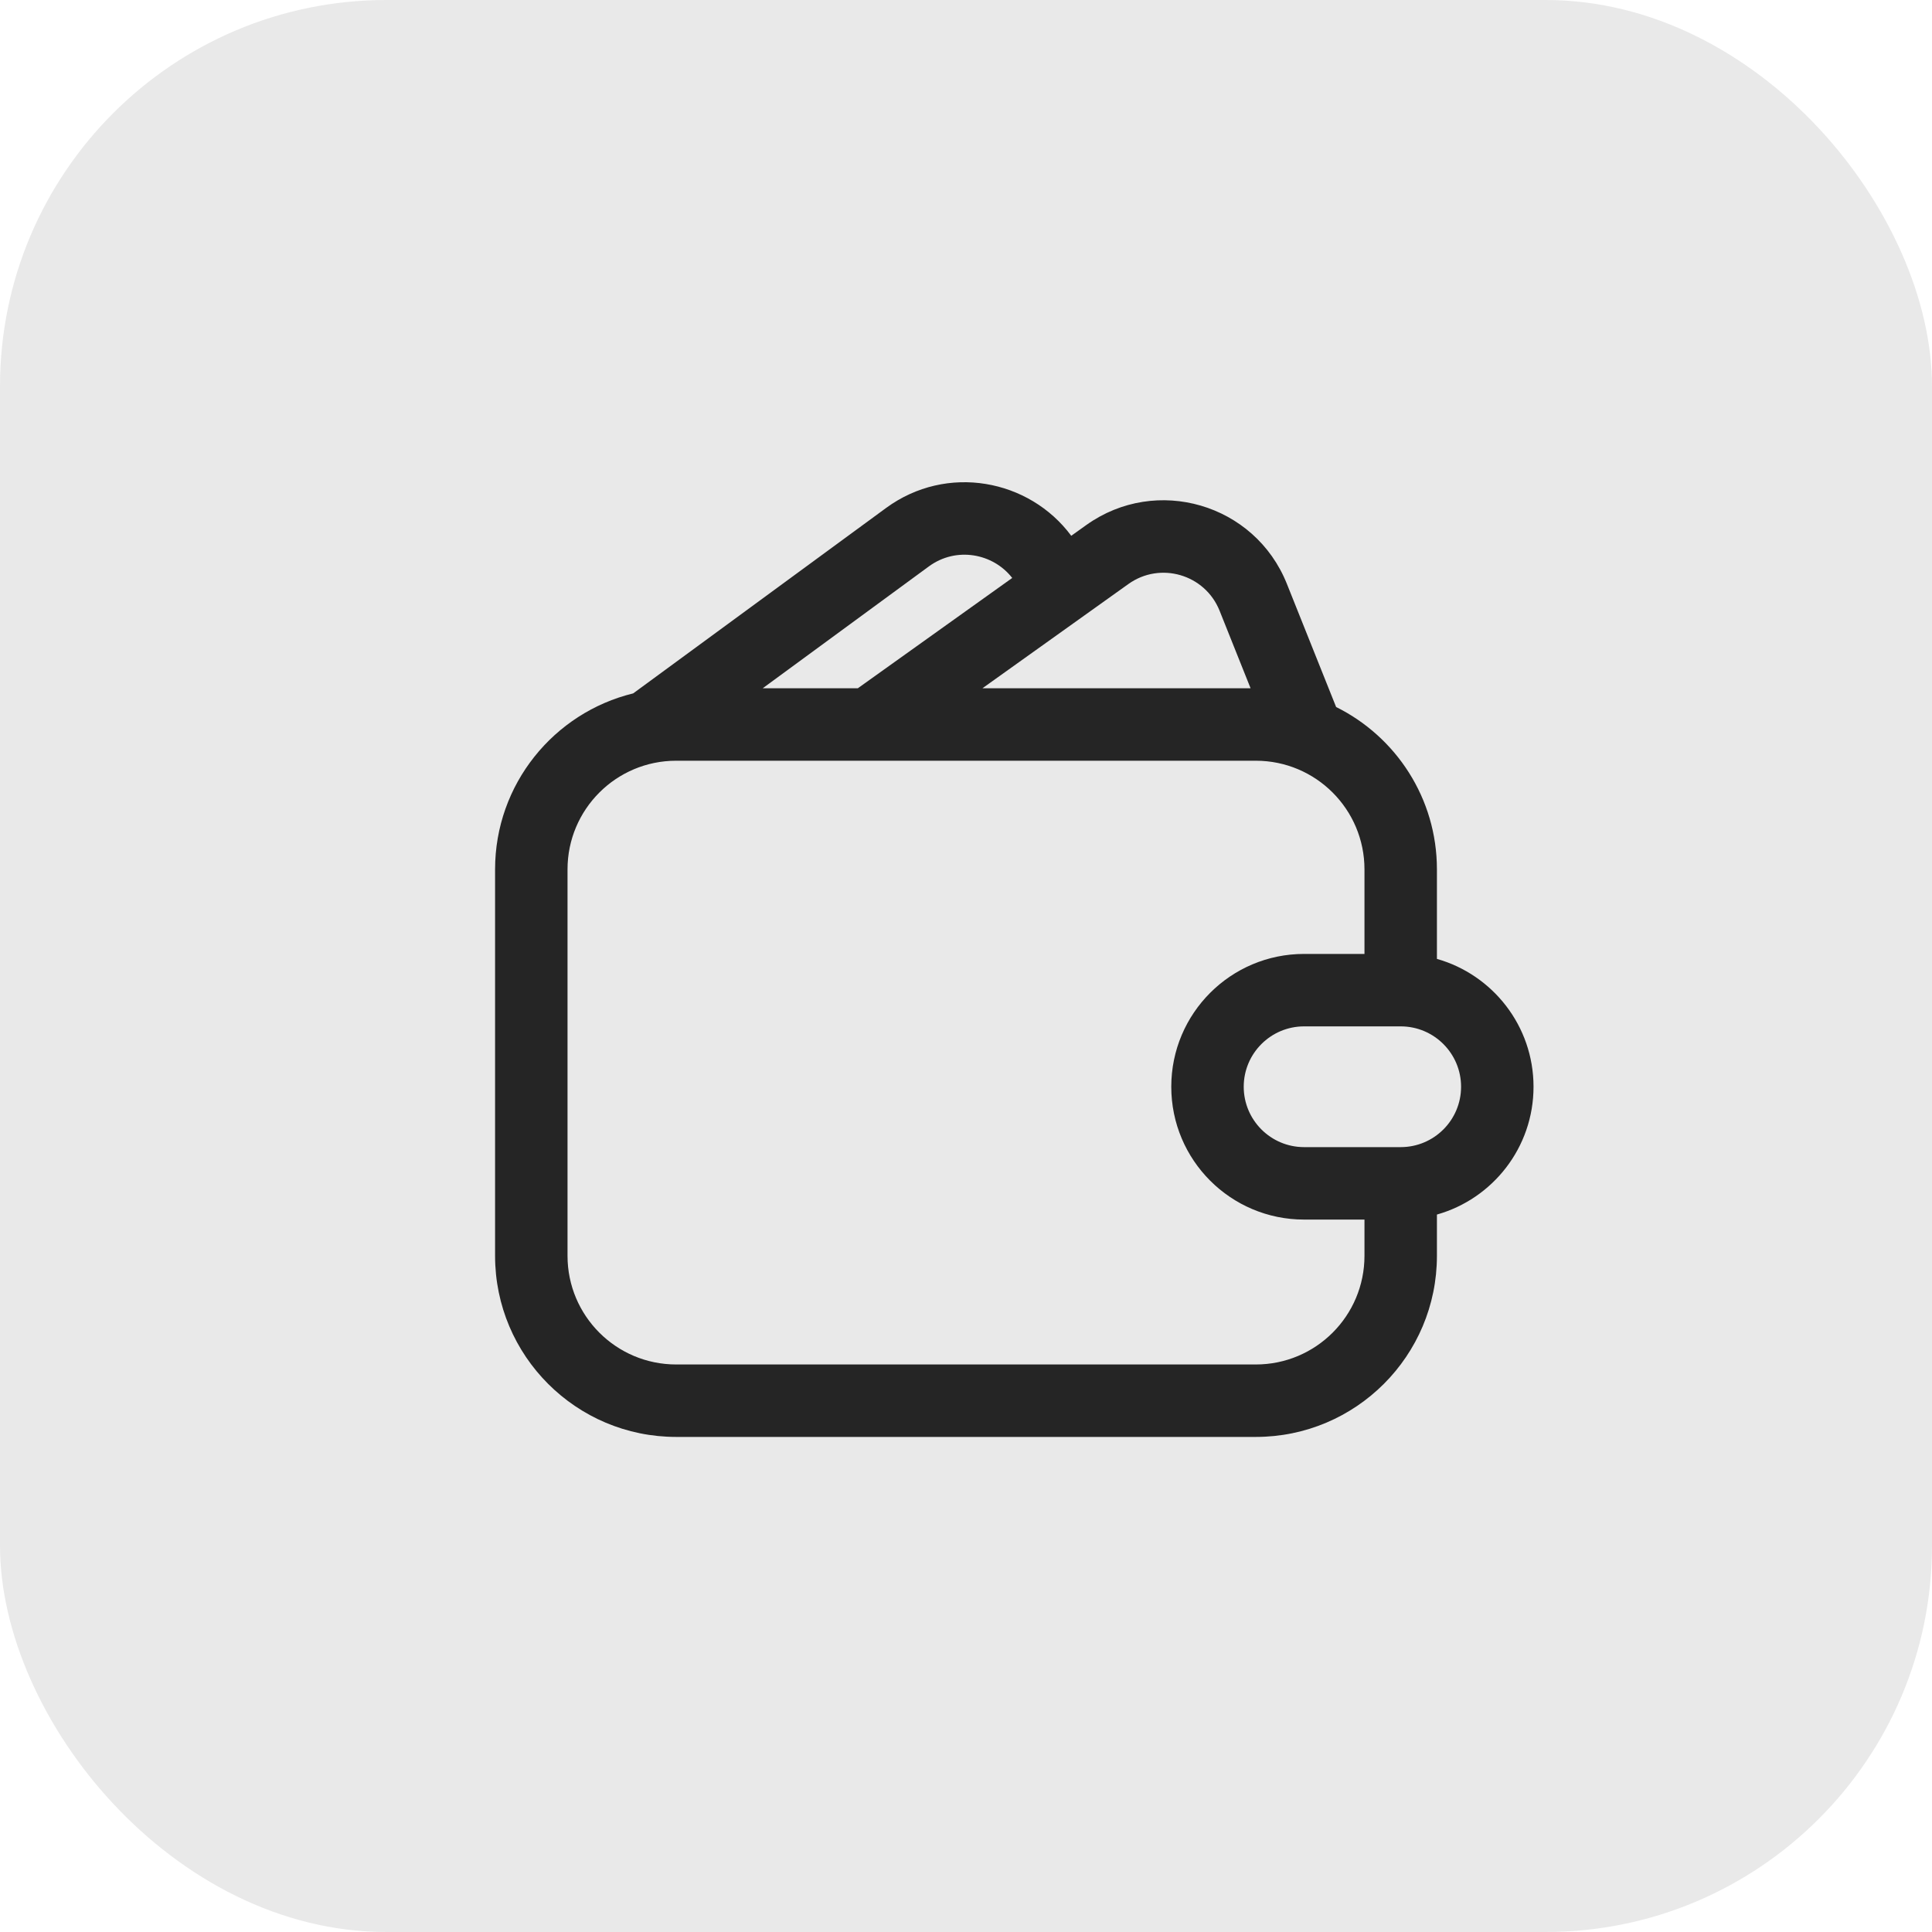 <svg width="40" height="40" viewBox="0 0 40 40" fill="none" xmlns="http://www.w3.org/2000/svg">
<rect width="40" height="40" rx="8" fill="#252525" fill-opacity="0.1"/>
<path fill-rule="evenodd" clip-rule="evenodd" d="M22.179 11.093C21.311 9.922 19.604 9.594 18.344 10.518L13.109 14.356C11.468 14.756 10.25 16.236 10.25 18V26C10.25 28.071 11.929 29.75 14 29.75H26C28.071 29.75 29.75 28.071 29.75 26V25.146C30.904 24.82 31.75 23.759 31.75 22.5C31.75 21.241 30.904 20.18 29.75 19.853V18C29.75 16.526 28.9 15.251 27.663 14.638L26.643 12.087C25.98 10.431 23.942 9.834 22.491 10.87L22.179 11.093ZM15.791 14.25H17.76L20.957 11.966C20.558 11.453 19.795 11.313 19.231 11.727L15.791 14.25ZM23.363 12.091C24.022 11.62 24.949 11.892 25.25 12.644L25.892 14.25H20.34L23.363 12.091ZM28.25 25.25H27C25.481 25.25 24.25 24.019 24.25 22.5C24.25 20.981 25.481 19.75 27 19.75H28.25V18C28.25 16.757 27.243 15.75 26 15.75H14C12.757 15.75 11.75 16.757 11.75 18V26C11.75 27.243 12.757 28.25 14 28.25H26C27.243 28.25 28.25 27.243 28.25 26V25.25ZM27 21.25C26.31 21.25 25.75 21.81 25.75 22.5C25.75 23.19 26.31 23.75 27 23.75H29C29.69 23.75 30.25 23.19 30.25 22.5C30.25 21.81 29.69 21.25 29 21.25H27Z" fill="#252525"/>
</svg>
